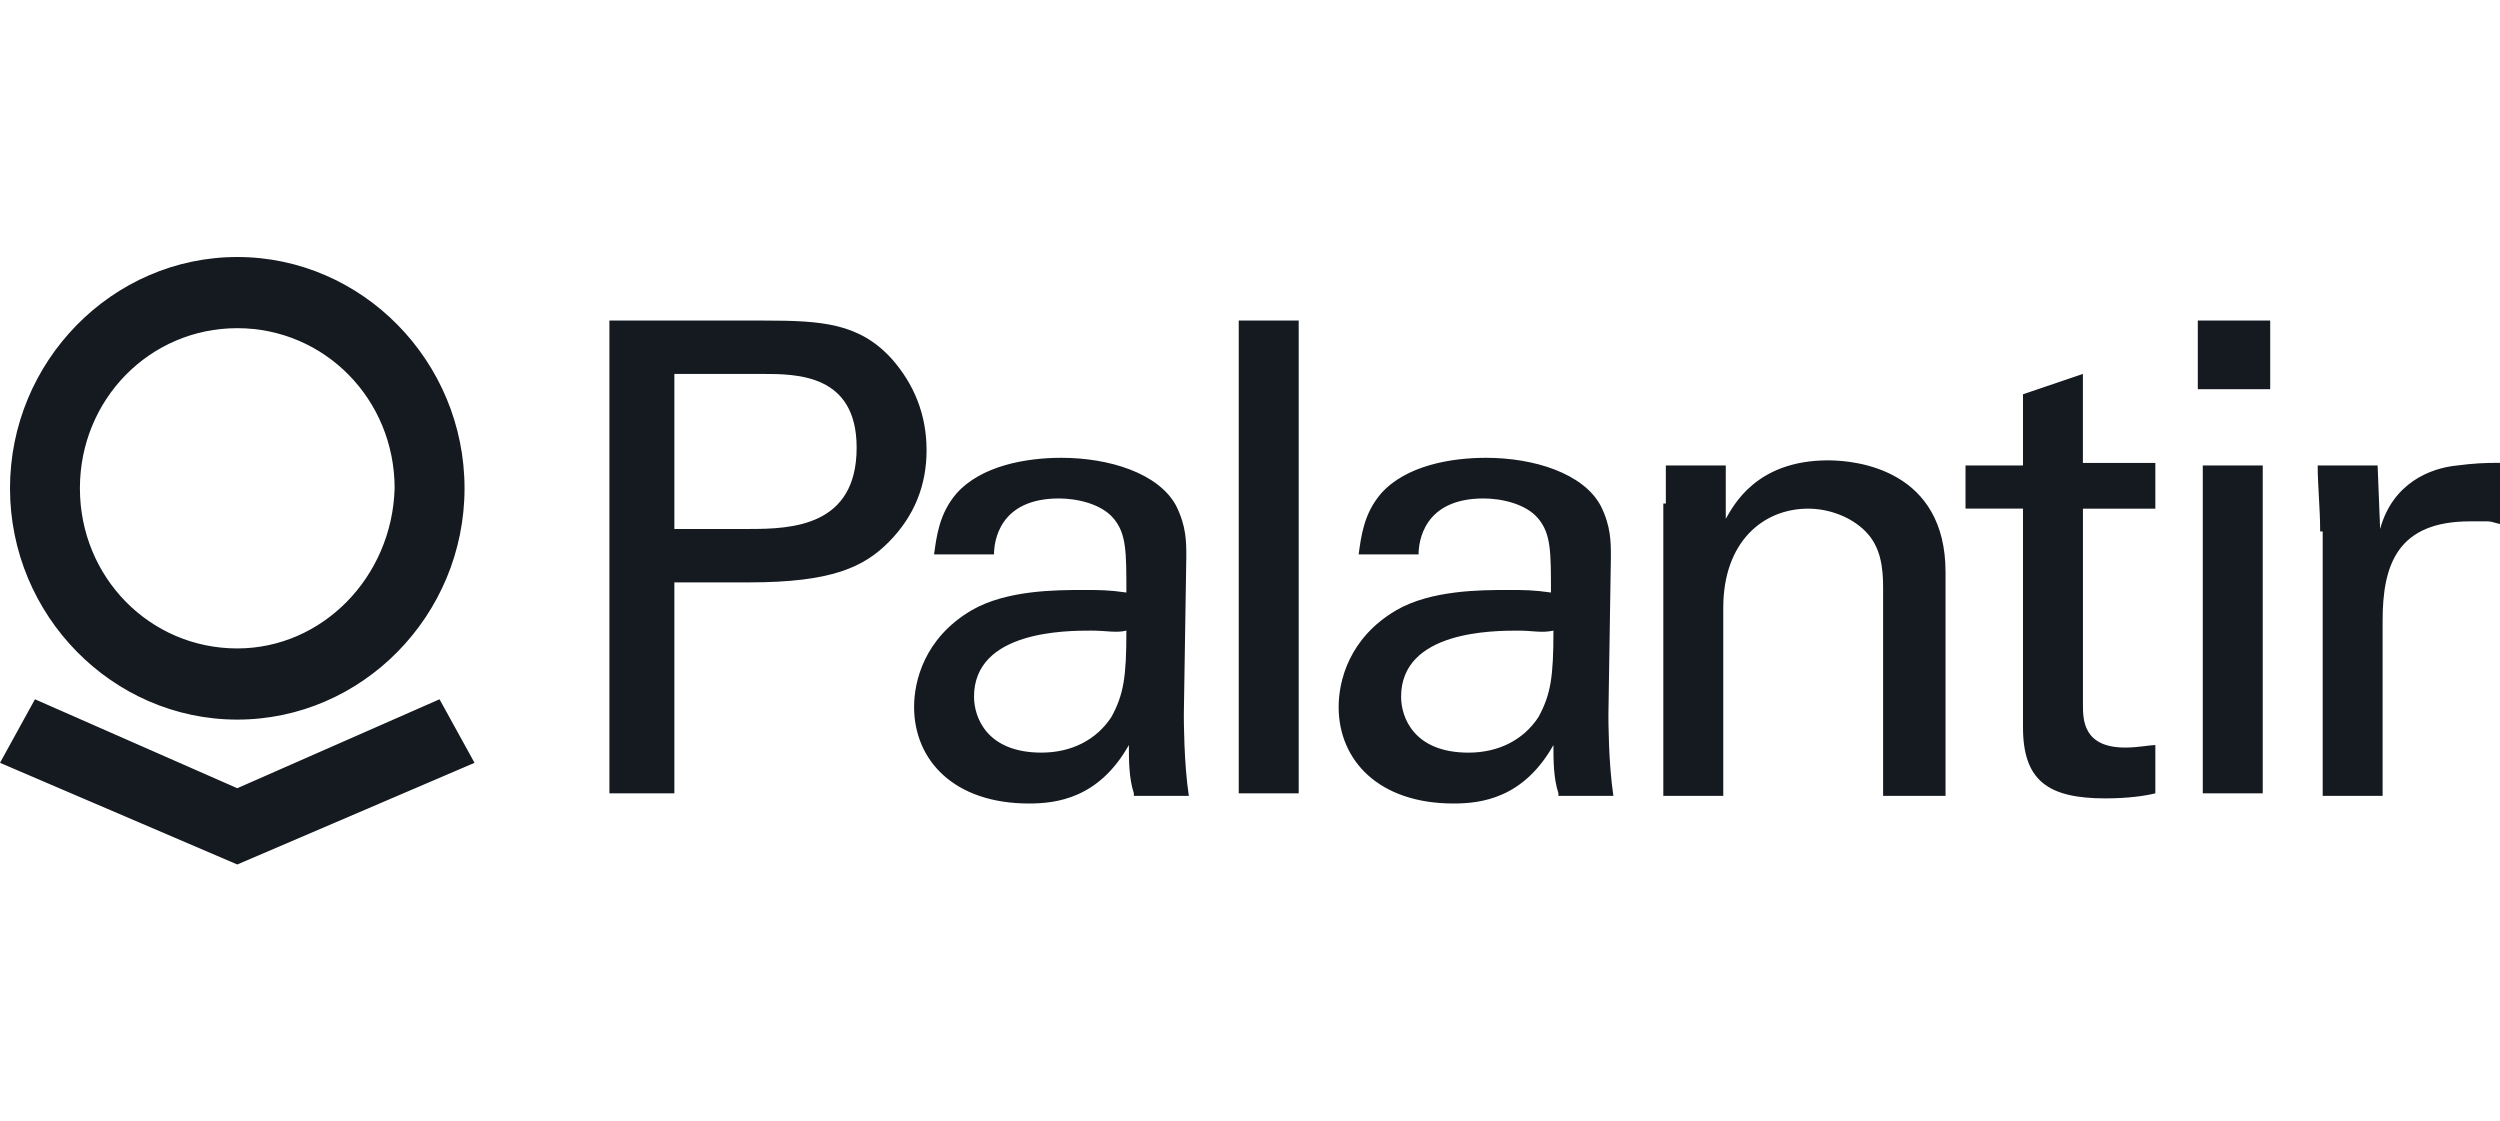 <svg width="107" height="48" viewBox="0 0 107 48" fill="none" xmlns="http://www.w3.org/2000/svg">
<path d="M26.081 13.72H32.709C35.168 13.72 36.772 13.829 38.16 15.351C39.123 16.439 39.657 17.744 39.657 19.268C39.657 20.79 39.123 22.097 38.054 23.184C36.984 24.272 35.596 24.926 32.068 24.926H28.863V33.954H26.083V13.72H26.081ZM28.861 22.64H32.068C33.886 22.64 36.664 22.531 36.664 19.159C36.664 16.004 34.098 16.004 32.602 16.004H28.863V22.64H28.861ZM48.529 33.954C48.316 33.301 48.316 32.54 48.316 31.887C47.032 34.171 45.217 34.39 44.039 34.39C40.833 34.39 39.123 32.54 39.123 30.256C39.123 29.168 39.55 27.318 41.581 26.122C43.077 25.251 45.215 25.251 46.391 25.251C47.033 25.251 47.46 25.251 48.209 25.36C48.209 23.619 48.209 22.857 47.674 22.205C47.139 21.552 46.071 21.334 45.323 21.334C42.757 21.334 42.543 23.185 42.543 23.728H39.978C40.085 22.966 40.192 21.988 40.94 21.118C42.009 19.922 43.933 19.594 45.429 19.594C47.46 19.594 49.598 20.247 50.346 21.661C50.774 22.532 50.774 23.185 50.774 23.837L50.668 30.582C50.668 30.799 50.668 32.649 50.882 34.063H48.529V33.954ZM46.712 26.99C45.643 26.99 41.688 26.99 41.688 29.819C41.688 30.69 42.223 32.212 44.575 32.212C45.857 32.212 46.925 31.669 47.567 30.689C48.102 29.71 48.209 28.949 48.209 26.99C47.781 27.099 47.353 26.99 46.712 26.99ZM53.018 13.72H55.584V33.954H53.018V13.72ZM66.701 33.954C66.487 33.301 66.487 32.54 66.487 31.887C65.204 34.171 63.389 34.39 62.211 34.39C59.005 34.39 57.294 32.54 57.294 30.256C57.294 29.168 57.722 27.318 59.753 26.122C61.249 25.251 63.387 25.251 64.563 25.251C65.205 25.251 65.632 25.251 66.381 25.36C66.381 23.619 66.381 22.857 65.846 22.205C65.311 21.552 64.243 21.334 63.495 21.334C60.929 21.334 60.715 23.185 60.715 23.728H58.15C58.257 22.966 58.363 21.988 59.112 21.118C60.181 19.922 62.105 19.594 63.601 19.594C65.632 19.594 67.77 20.247 68.518 21.661C68.946 22.532 68.946 23.185 68.946 23.837L68.84 30.582C68.84 30.799 68.84 32.649 69.053 34.063H66.701V33.954ZM64.99 26.991C63.922 26.991 59.967 26.991 59.967 29.82C59.967 30.691 60.501 32.213 62.853 32.213C64.137 32.213 65.205 31.67 65.846 30.69C66.381 29.711 66.487 28.95 66.487 26.991C65.953 27.101 65.632 26.991 64.991 26.991H64.99ZM71.298 21.552V19.921H73.863V22.205C74.184 21.661 75.146 19.703 78.245 19.703C79.529 19.703 83.269 20.138 83.269 24.49V34.063H80.597V25.143C80.597 24.272 80.491 23.401 79.849 22.749C79.207 22.097 78.245 21.77 77.391 21.77C75.466 21.77 73.756 23.184 73.756 26.012V34.063H71.19V21.552H71.298ZM84.125 19.921H86.584V16.875L89.148 16.004V19.813H92.249V21.77H89.15V30.146C89.15 30.799 89.15 31.996 90.965 31.996C91.5 31.996 92.035 31.887 92.249 31.887V33.954C91.821 34.063 91.073 34.171 90.11 34.171C87.652 34.171 86.584 33.409 86.584 31.125V21.769H84.124V19.921H84.125ZM94.065 13.72H97.165V16.658H94.066V13.72H94.065ZM94.279 19.921H96.845V33.954H94.279V19.921ZM99.303 22.749C99.303 21.77 99.197 20.79 99.197 19.921H101.762L101.869 22.64C102.404 20.682 104.006 20.03 105.182 19.921C105.785 19.839 106.392 19.802 107 19.811V22.423C106.892 22.423 106.678 22.314 106.466 22.314H105.716C102.617 22.314 101.976 24.163 101.976 26.556V34.062H99.411V22.748H99.303V22.749ZM10.155 11C4.81 11 0.428 15.46 0.428 20.899C0.428 26.339 4.81 30.799 10.155 30.799C15.5 30.799 19.882 26.34 19.882 20.899C19.882 15.46 15.5 11 10.155 11ZM10.155 27.753C6.413 27.753 3.42 24.707 3.42 20.899C3.42 17.092 6.413 14.046 10.155 14.046C13.896 14.046 16.89 17.092 16.89 20.899C16.782 24.707 13.789 27.753 10.155 27.753ZM18.812 29.929L10.155 33.736L1.496 29.929L0 32.649L10.155 37L20.31 32.649L18.812 29.929Z" fill="#141A1F"/>
</svg>
